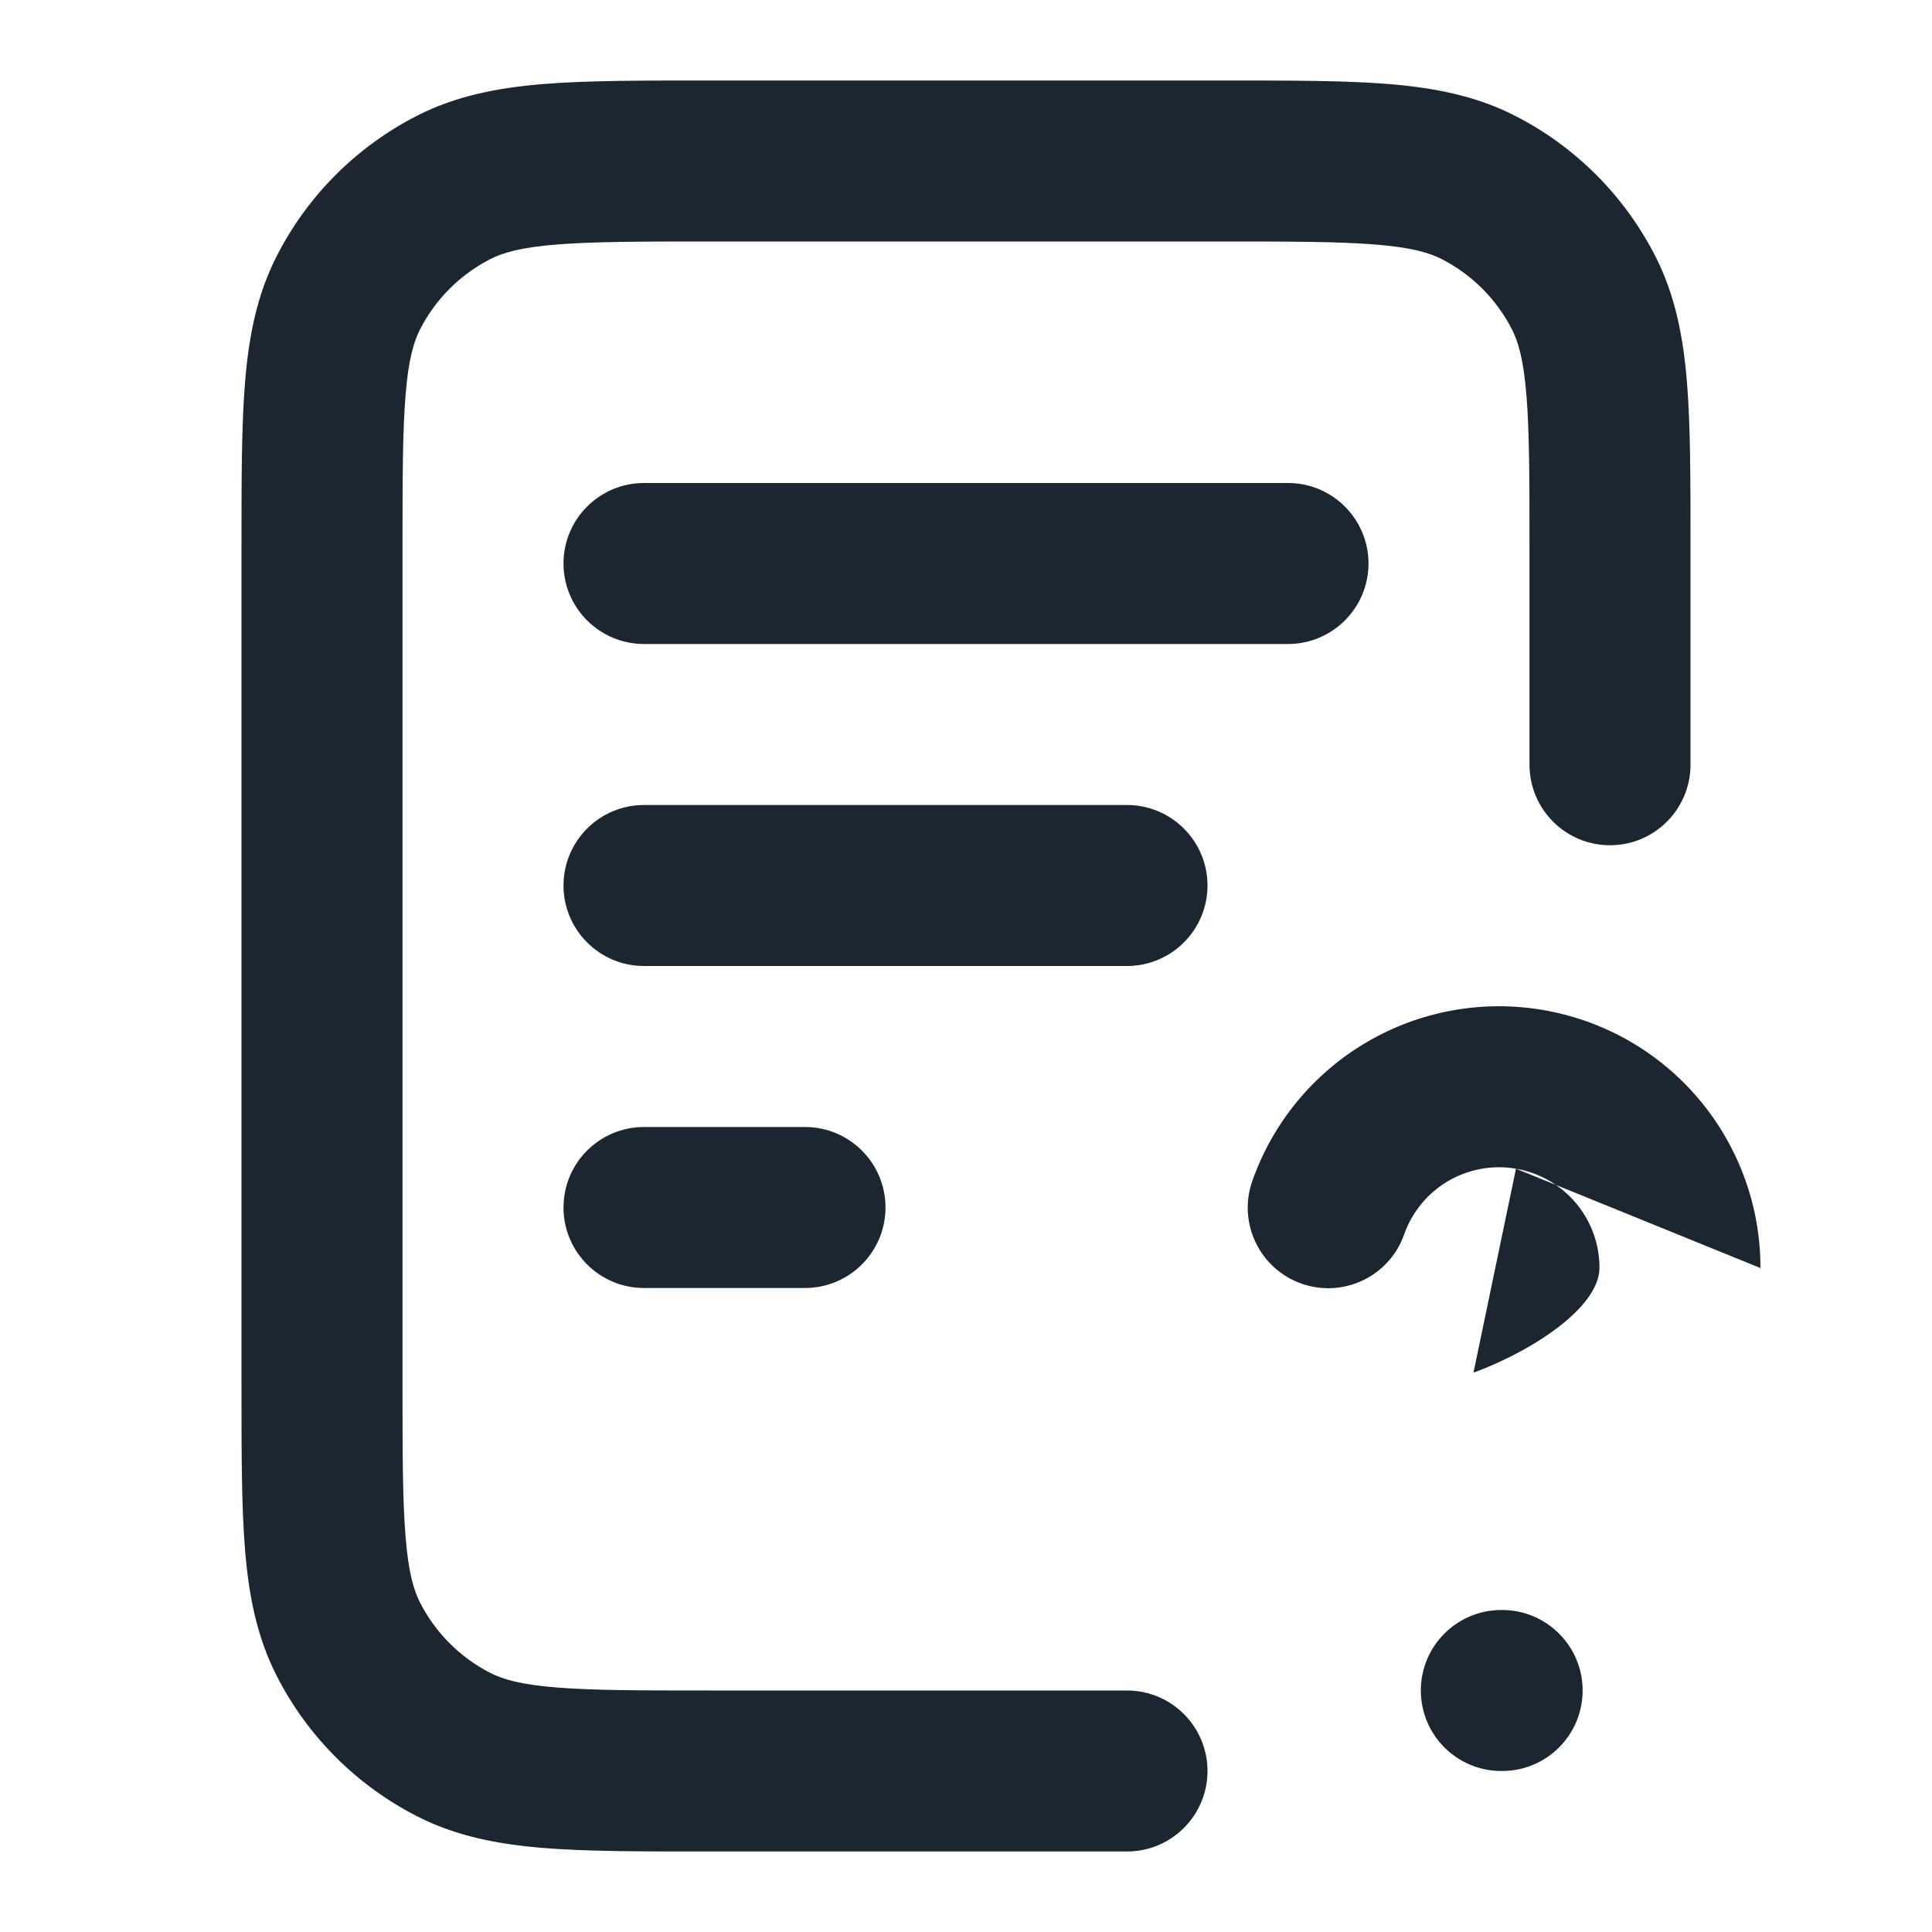 <svg width="24" height="24" viewBox="0 0 24 24" fill="none" xmlns="http://www.w3.org/2000/svg">
<path fill-rule="evenodd" clip-rule="evenodd" d="M8.759 1H15.241C16.046 1 16.711 1 17.252 1.044C17.814 1.09 18.331 1.189 18.816 1.436C19.569 1.819 20.18 2.431 20.564 3.184C20.811 3.669 20.91 4.186 20.956 4.748C21 5.289 21 5.954 21 6.759V9.5C21 10.052 20.552 10.5 20 10.5C19.448 10.5 19 10.052 19 9.5V6.8C19 5.943 18.999 5.361 18.962 4.911C18.927 4.473 18.862 4.248 18.782 4.092C18.59 3.716 18.284 3.41 17.908 3.218C17.752 3.138 17.527 3.073 17.089 3.038C16.639 3.001 16.057 3 15.2 3H8.8C7.943 3 7.361 3.001 6.911 3.038C6.473 3.073 6.248 3.138 6.092 3.218C5.716 3.41 5.41 3.716 5.218 4.092C5.138 4.248 5.073 4.473 5.038 4.911C5.001 5.361 5 5.943 5 6.8V17.2C5 18.057 5.001 18.639 5.038 19.089C5.073 19.527 5.138 19.752 5.218 19.908C5.41 20.284 5.716 20.59 6.092 20.782C6.248 20.862 6.473 20.927 6.911 20.962C7.361 20.999 7.943 21 8.8 21H14C14.552 21 15 21.448 15 22C15 22.552 14.552 23 14 23H8.759C7.954 23 7.289 23 6.748 22.956C6.186 22.91 5.669 22.811 5.184 22.564C4.431 22.18 3.819 21.569 3.436 20.816C3.189 20.331 3.09 19.814 3.044 19.252C3 18.711 3 18.046 3 17.241V6.759C3 5.954 3 5.289 3.044 4.748C3.09 4.186 3.189 3.669 3.436 3.184C3.819 2.431 4.431 1.819 5.184 1.436C5.669 1.189 6.186 1.09 6.748 1.044C7.289 1 7.954 1 8.759 1ZM7 7C7 6.448 7.448 6 8 6H16C16.552 6 17 6.448 17 7C17 7.552 16.552 8 16 8H8C7.448 8 7 7.552 7 7ZM7 11C7 10.448 7.448 10 8 10H14C14.552 10 15 10.448 15 11C15 11.552 14.552 12 14 12H8C7.448 12 7 11.552 7 11ZM18.832 14.518C18.541 14.468 18.243 14.523 17.988 14.672C17.734 14.822 17.541 15.056 17.443 15.334C17.26 15.855 16.689 16.129 16.168 15.946C15.647 15.762 15.373 15.191 15.557 14.67C15.811 13.947 16.314 13.336 16.975 12.948C17.636 12.559 18.414 12.417 19.17 12.547C19.926 12.676 20.612 13.069 21.106 13.656C21.6 14.243 21.87 14.985 21.869 15.752M18.304 17.052L18.311 17.049C18.321 17.046 18.338 17.039 18.361 17.03C18.408 17.012 18.479 16.984 18.566 16.946C18.742 16.867 18.97 16.753 19.19 16.606C19.692 16.271 19.869 15.97 19.869 15.752L19.869 15.75C19.87 15.455 19.766 15.17 19.576 14.944C19.386 14.719 19.122 14.568 18.832 14.518M7 15C7 14.448 7.448 14 8 14H10C10.552 14 11 14.448 11 15C11 15.552 10.552 16 10 16H8C7.448 16 7 15.552 7 15ZM18.65 22C18.098 22 17.65 21.552 17.65 21C17.65 20.448 18.098 20 18.65 20H18.66C19.212 20 19.66 20.448 19.66 21C19.66 21.552 19.212 22 18.66 22H18.65Z" fill="#1B2631"/>
</svg>
